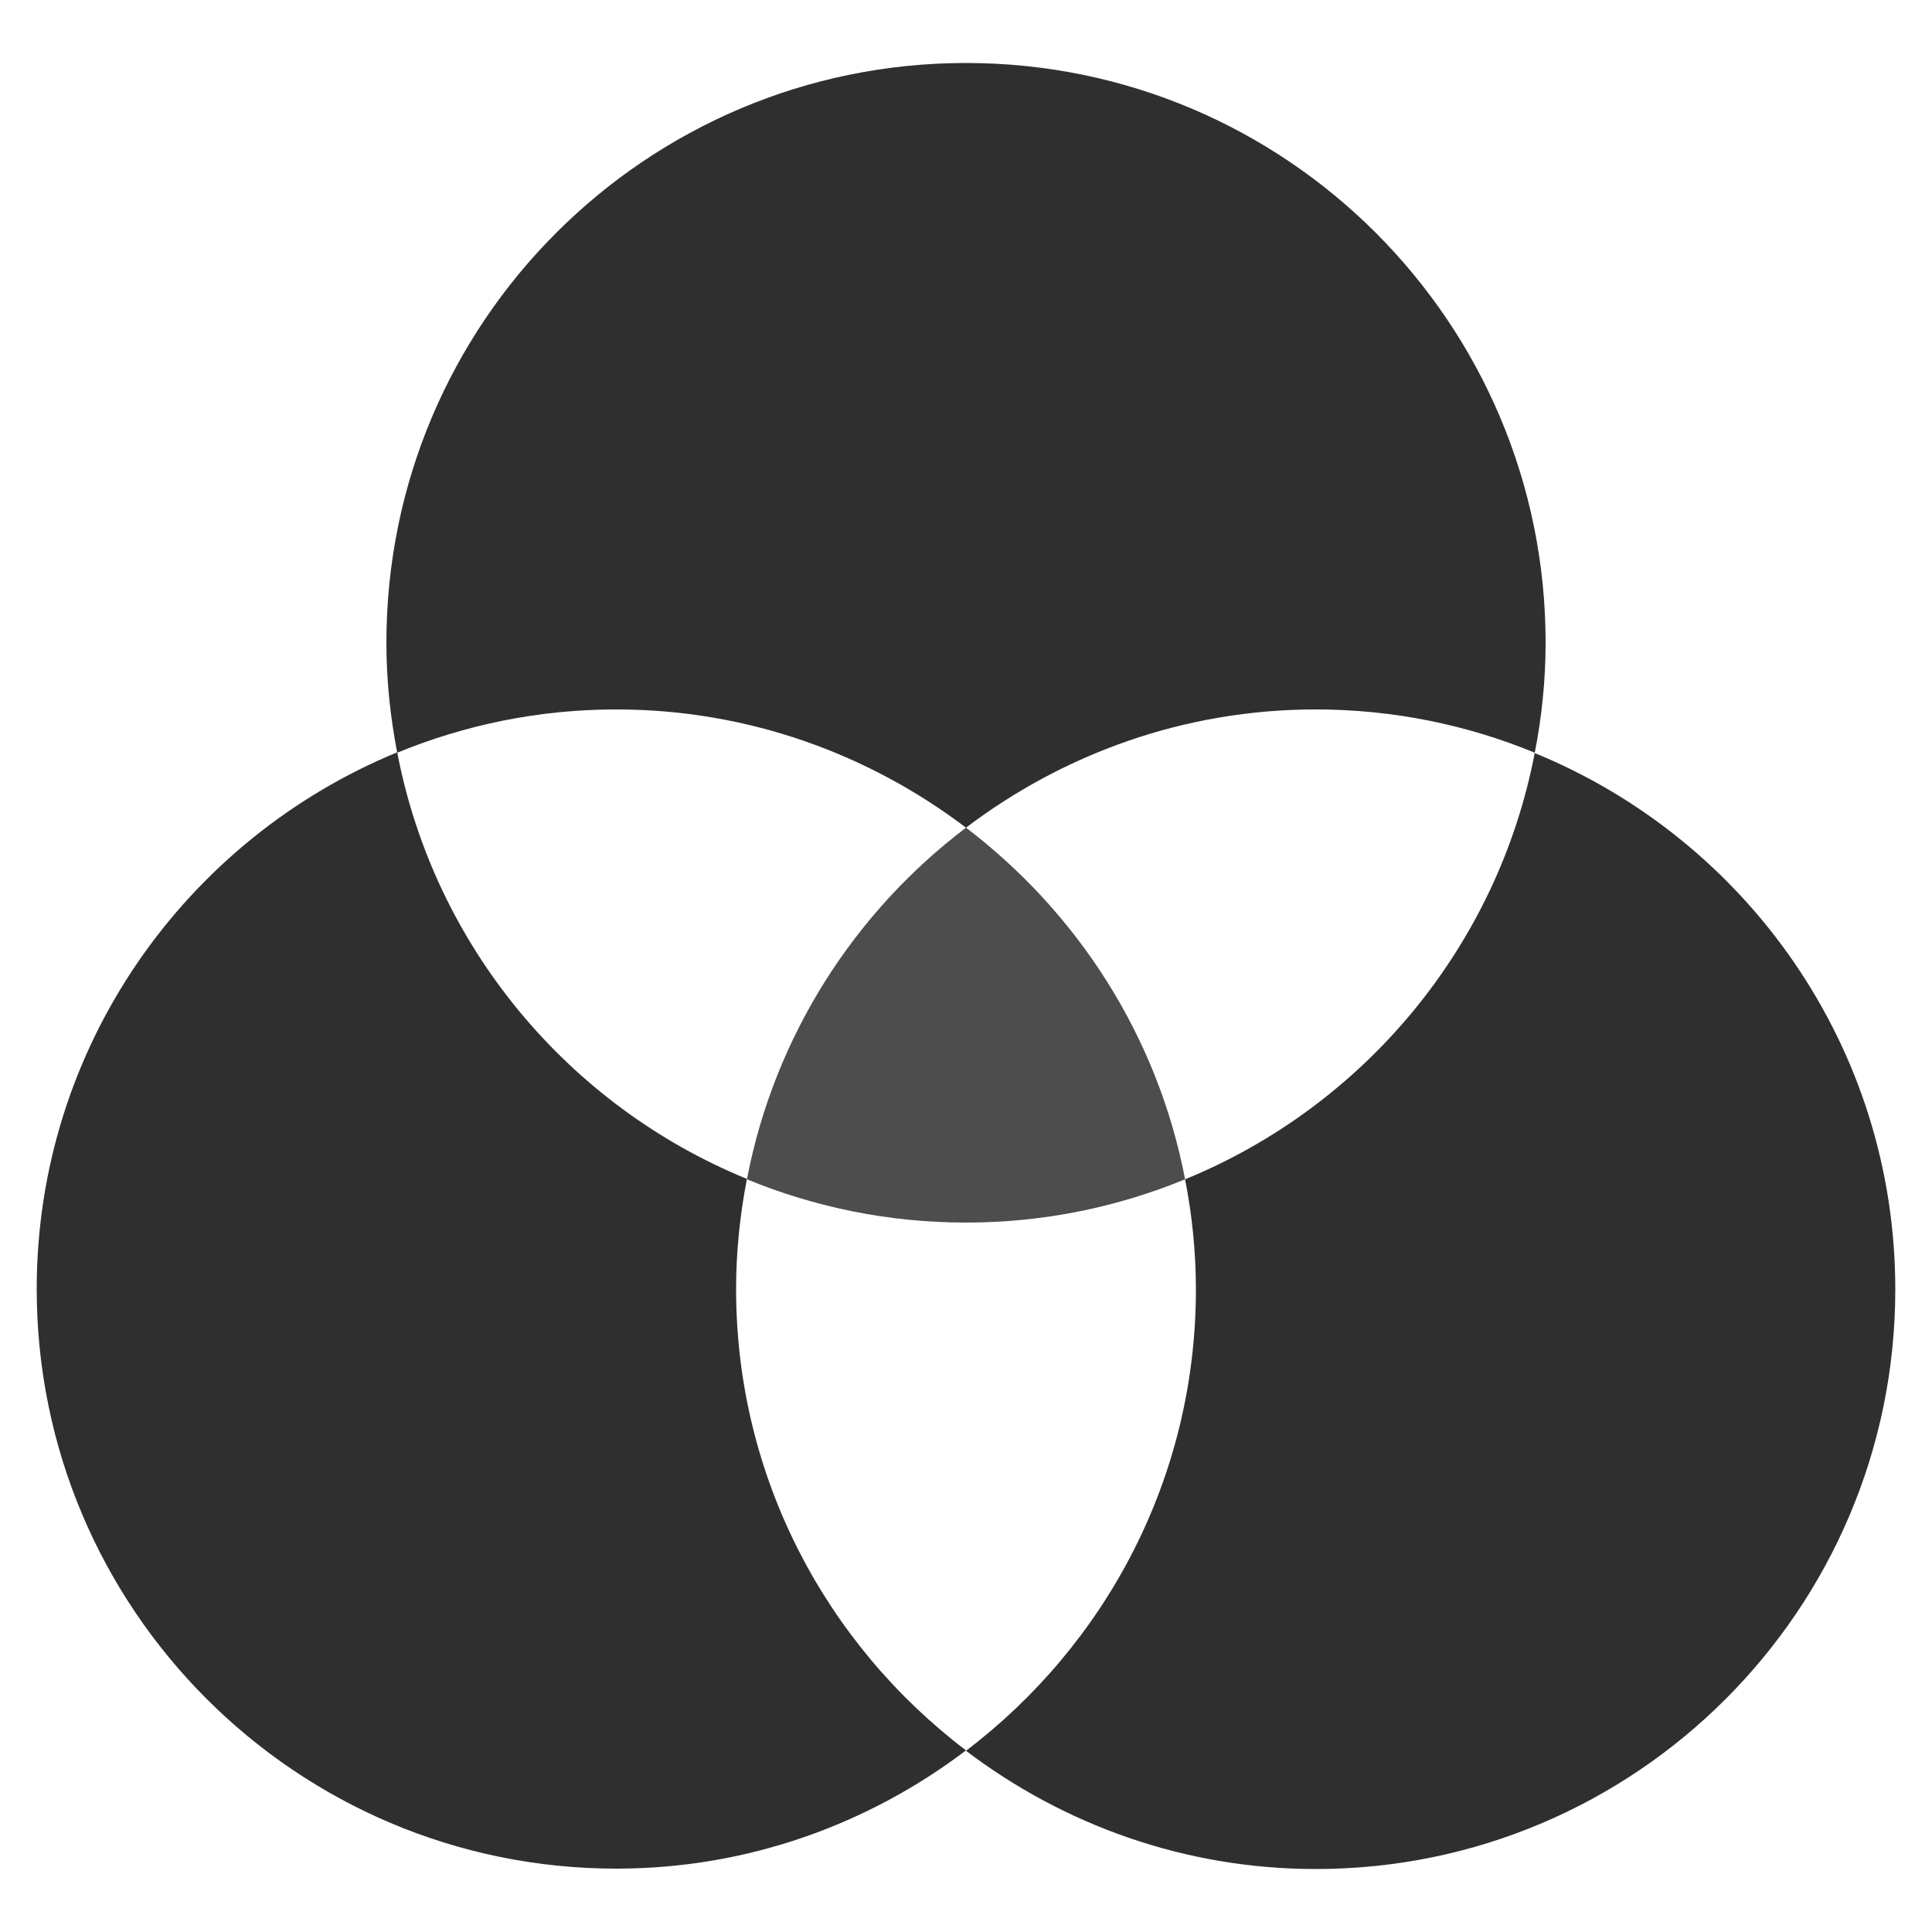 <svg viewBox="0 0 50 50" xmlns="http://www.w3.org/2000/svg"><g fill="#2f2f2f"><path d="m25 21.42c2.52-1.91 5.65-3.06 9.05-3.06 2.01 0 3.92.4 5.67 1.12.18-.92.28-1.87.28-2.85 0-8.28-6.72-15-15-15s-15 6.72-15 15c0 .97.1 1.92.28 2.85 1.75-.72 3.66-1.12 5.67-1.12 3.4 0 6.53 1.15 9.05 3.06z"/><path d="m19.05 33.36c0-.97.1-1.92.28-2.85-4.62-1.89-8.09-6.02-9.05-11.04-5.47 2.25-9.33 7.62-9.33 13.89 0 8.28 6.72 15 15 15 3.4 0 6.53-1.15 9.05-3.06-3.61-2.74-5.95-7.06-5.95-11.94z"/><path d="m39.72 19.48c-.96 5.02-4.43 9.15-9.05 11.04.18.92.28 1.87.28 2.85 0 4.88-2.34 9.2-5.95 11.94 2.52 1.91 5.65 3.06 9.05 3.06 8.28 0 15-6.72 15-15 0-6.28-3.86-11.64-9.33-13.88z"/></g><path d="m25 21.42c-2.89 2.19-4.96 5.4-5.67 9.1 1.75.72 3.66 1.12 5.67 1.12s3.92-.4 5.67-1.12c-.71-3.7-2.78-6.9-5.67-9.1z" fill="#4d4d4d"/></svg>